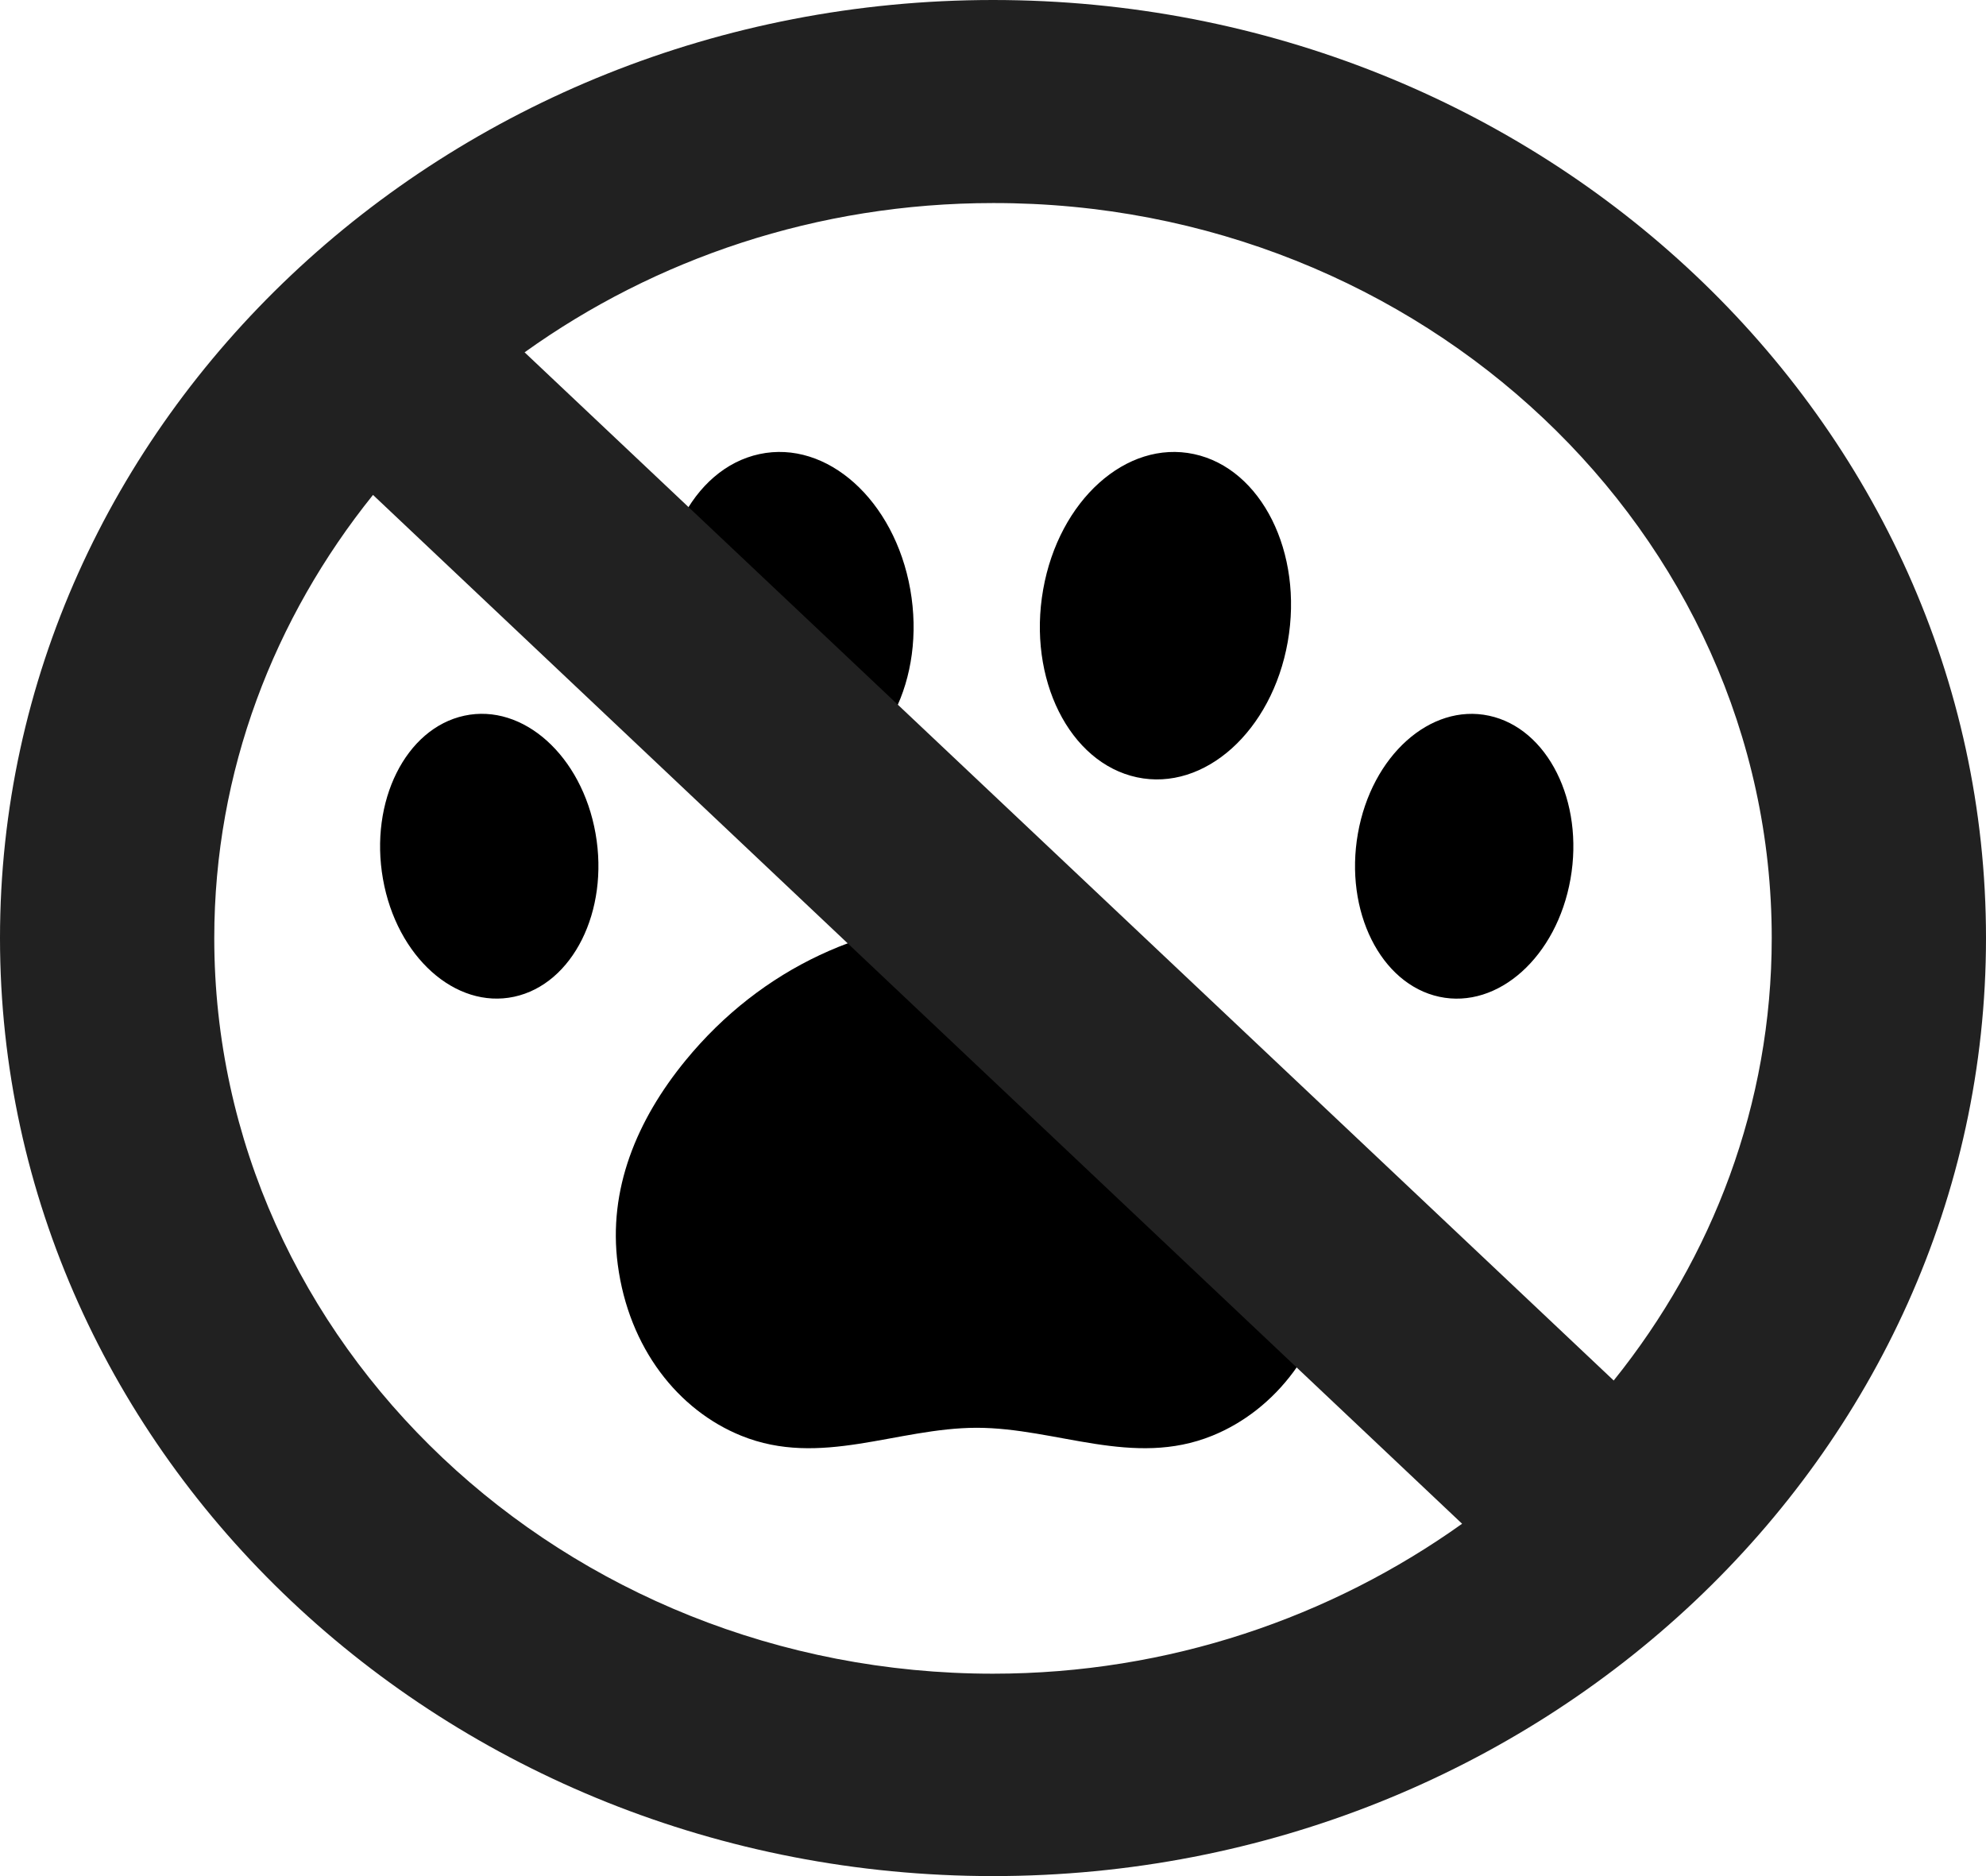<svg width="54" height="51" viewBox="0 0 54 51" fill="none" xmlns="http://www.w3.org/2000/svg">
<path d="M26.558 38.813C28.737 38.816 30.807 39.902 32.961 39.029C34.673 38.335 36.017 36.649 36.318 34.376C36.588 32.339 35.804 30.451 34.477 28.83C30.305 23.736 22.81 23.736 18.638 28.83C17.311 30.451 16.528 32.338 16.797 34.376C17.097 36.649 18.442 38.336 20.154 39.029C22.308 39.902 24.378 38.817 26.558 38.813Z" fill="black"/>
<path d="M22.202 21.13C24.038 20.737 25.18 18.451 24.751 16.025C24.322 13.598 22.486 11.95 20.65 12.344C18.814 12.737 17.672 15.023 18.101 17.449C18.53 19.875 20.366 21.523 22.202 21.13Z" fill="black"/>
<path d="M13.978 27.096C15.574 26.754 16.566 24.767 16.193 22.657C15.821 20.546 14.224 19.113 12.628 19.455C11.032 19.797 10.04 21.785 10.413 23.895C10.785 26.005 12.382 27.438 13.978 27.096Z" fill="black"/>
<path d="M35.014 17.449C35.442 15.023 34.301 12.737 32.465 12.344C30.628 11.95 28.792 13.599 28.364 16.025C27.935 18.451 29.077 20.737 30.913 21.13C32.749 21.523 34.585 19.875 35.014 17.449Z" fill="black"/>
<path d="M42.702 23.895C43.075 21.785 42.083 19.798 40.487 19.456C38.89 19.114 37.294 20.547 36.922 22.657C36.549 24.767 37.541 26.755 39.137 27.097C40.734 27.439 42.33 26.006 42.702 23.895Z" fill="black"/>
<path d="M27 0C12.116 0 0 11.443 0 25.5C0 39.557 12.116 51 27 51C41.884 51 54 39.575 54 25.5C54 11.425 41.903 0 27 0ZM48.174 25.5C48.174 30.015 46.568 34.183 43.877 37.528L14.264 9.578C17.806 7.038 22.219 5.52 27 5.52C38.671 5.502 48.174 14.477 48.174 25.5ZM5.826 25.5C5.826 20.967 7.452 16.799 10.142 13.454L39.755 41.422C36.194 43.962 31.781 45.498 27 45.498C15.329 45.498 5.826 36.523 5.826 25.5Z" fill="#212121"/>
</svg>
